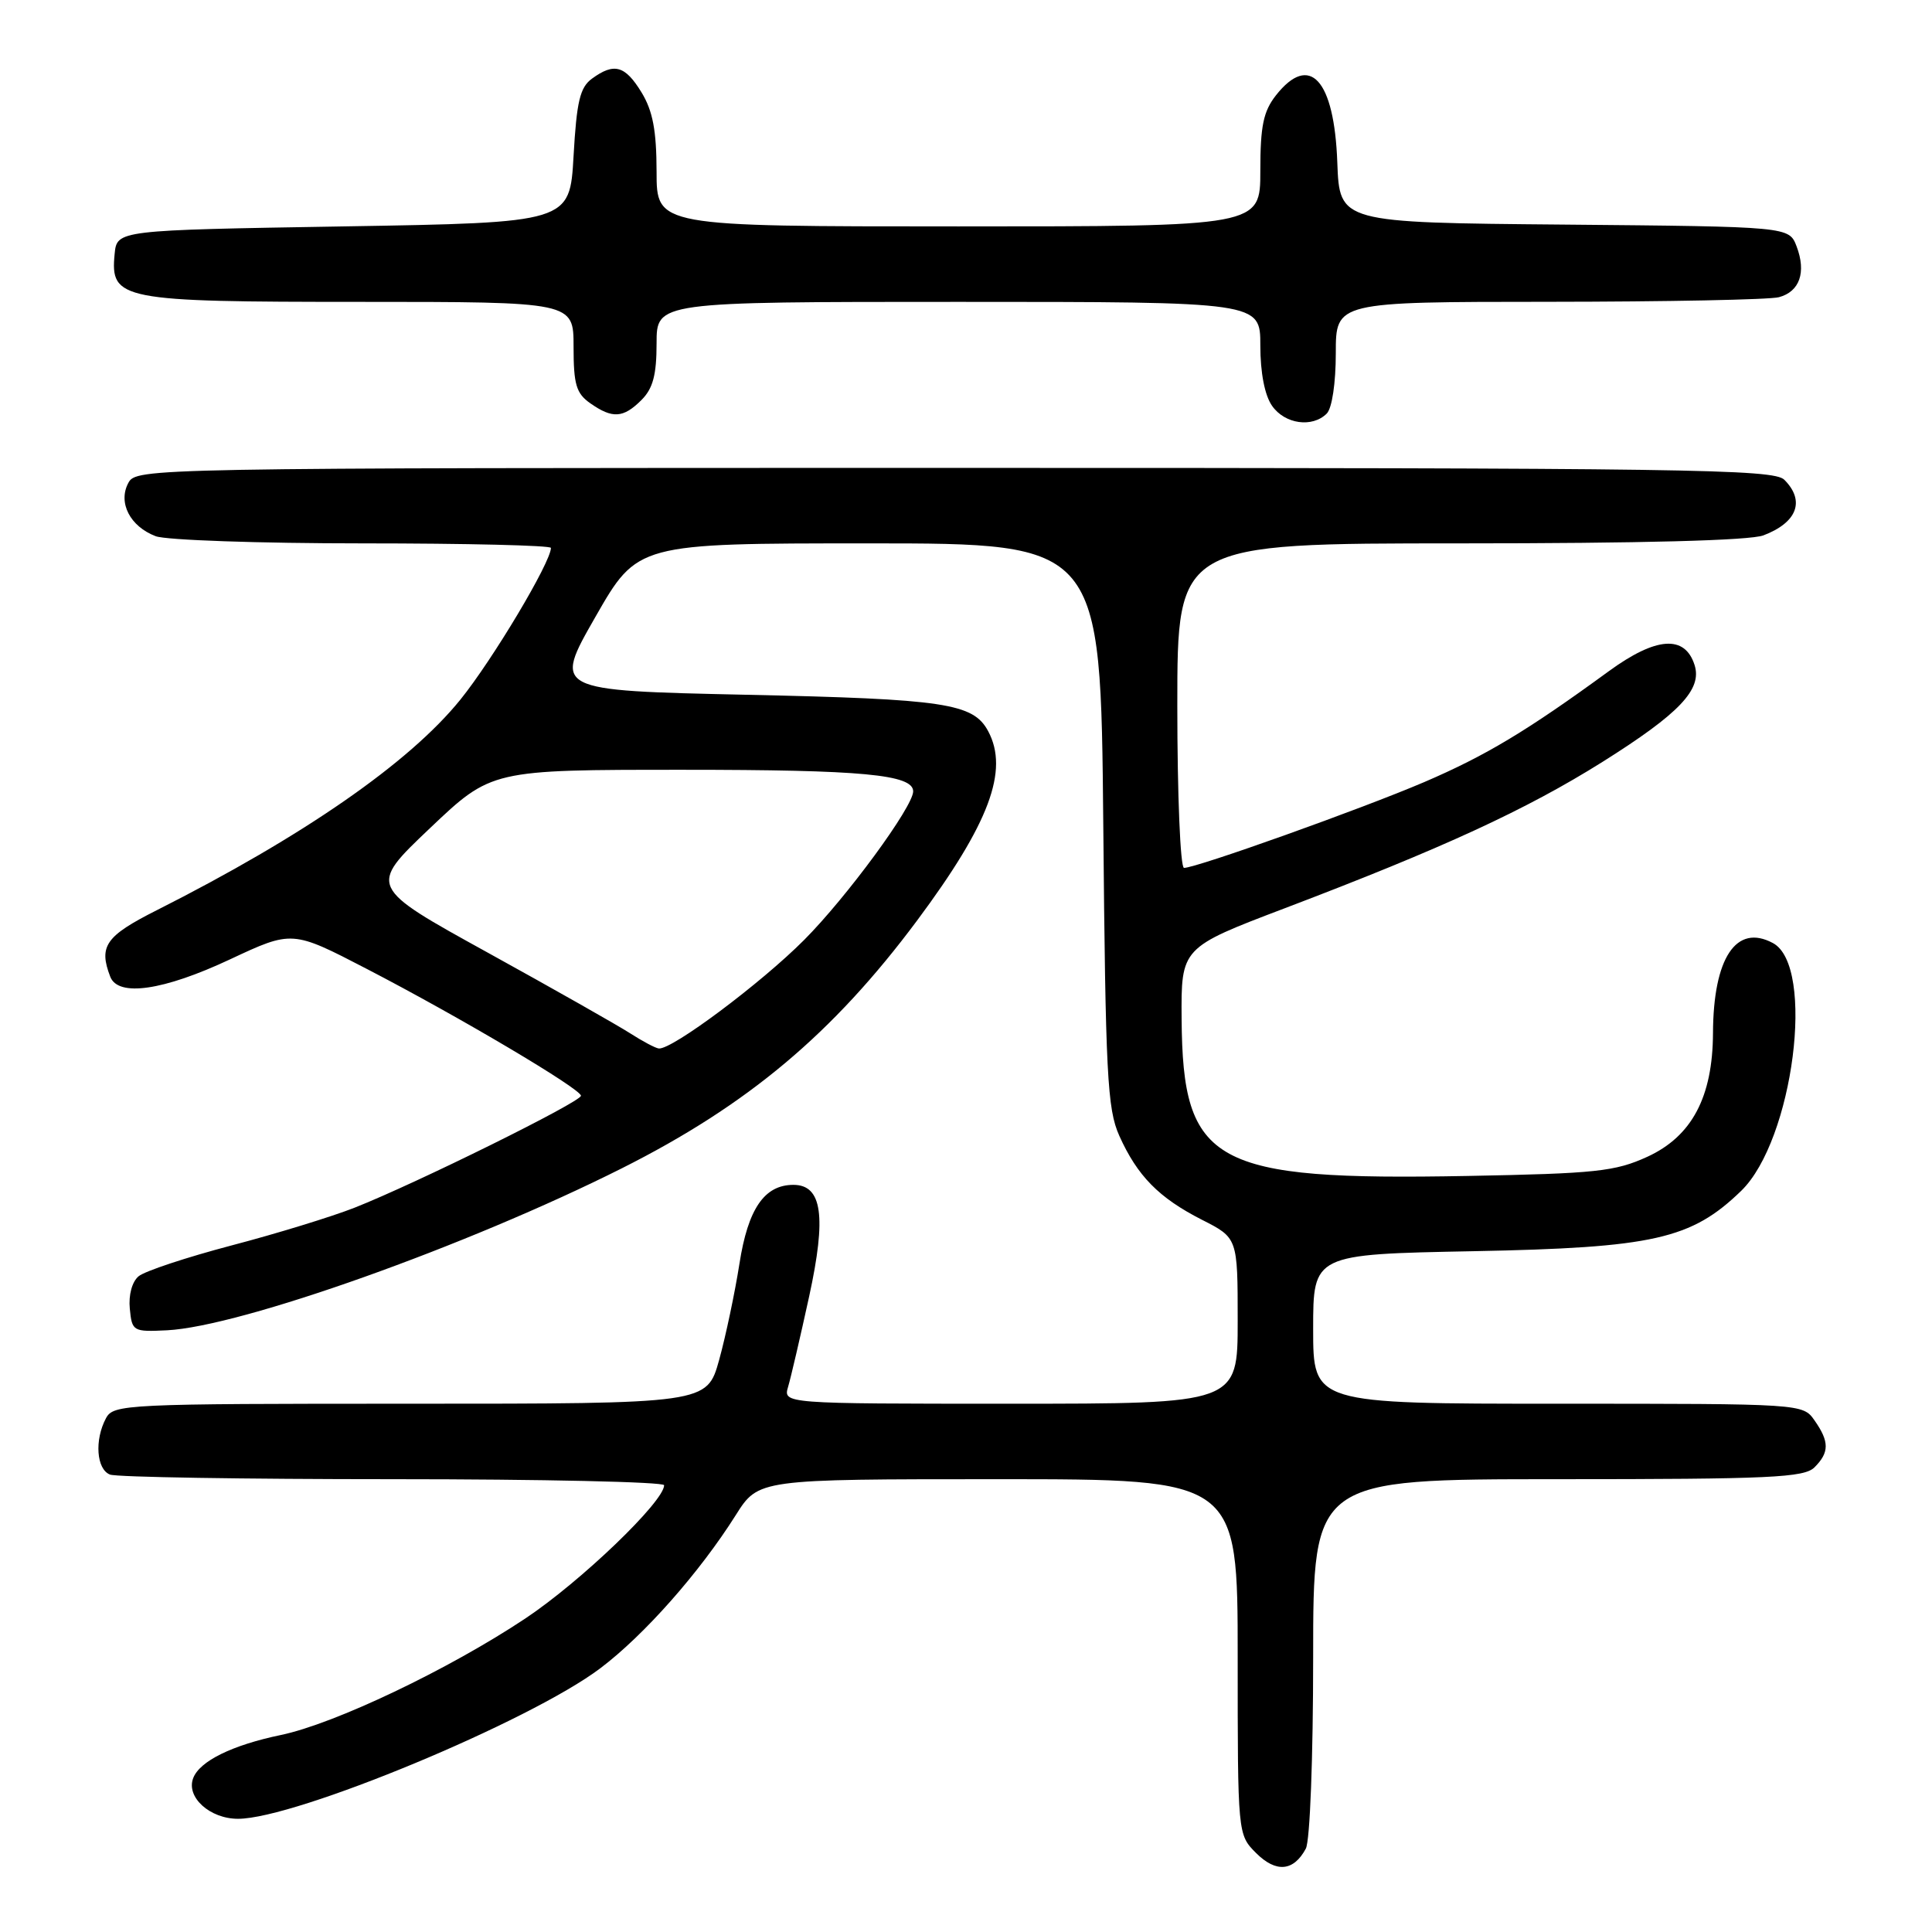 <?xml version="1.0" encoding="UTF-8" standalone="no"?>
<!DOCTYPE svg PUBLIC "-//W3C//DTD SVG 1.1//EN" "http://www.w3.org/Graphics/SVG/1.1/DTD/svg11.dtd" >
<svg xmlns="http://www.w3.org/2000/svg" xmlns:xlink="http://www.w3.org/1999/xlink" version="1.1" viewBox="0 0 256 256">
 <g >
 <path fill="currentColor"
d=" M 173.03 244.95 C 173.58 243.92 174.00 232.91 174.00 219.57 C 174.00 196.00 174.00 196.00 206.43 196.00 C 234.58 196.00 239.06 195.79 240.43 194.43 C 242.41 192.45 242.41 191.03 240.44 188.22 C 238.89 186.00 238.84 186.00 206.44 186.00 C 174.00 186.00 174.00 186.00 174.00 176.10 C 174.00 166.20 174.00 166.20 195.25 165.79 C 219.08 165.33 224.10 164.20 230.71 157.80 C 237.63 151.09 240.59 127.99 234.92 124.96 C 230.06 122.35 227.02 126.93 226.98 136.90 C 226.94 145.37 224.18 150.57 218.28 153.28 C 214.01 155.23 211.48 155.50 194.46 155.82 C 160.68 156.45 156.72 154.28 156.57 135.04 C 156.50 125.57 156.50 125.57 170.26 120.34 C 191.17 112.39 202.24 107.29 212.33 100.96 C 222.54 94.54 225.57 91.36 224.54 88.12 C 223.26 84.10 219.45 84.37 213.20 88.92 C 202.31 96.87 196.89 100.12 188.72 103.63 C 180.45 107.17 158.54 115.00 156.89 115.00 C 156.40 115.00 156.00 105.37 156.00 93.50 C 156.00 72.00 156.00 72.00 193.43 72.00 C 217.44 72.00 231.87 71.62 233.66 70.94 C 238.14 69.24 239.22 66.36 236.43 63.57 C 235.02 62.16 223.67 62.00 126.46 62.00 C 19.09 62.00 18.06 62.02 17.00 64.00 C 15.61 66.60 17.23 69.76 20.63 71.05 C 22.00 71.57 34.35 72.00 48.07 72.00 C 61.78 72.00 73.00 72.27 73.00 72.60 C 73.00 74.49 65.27 87.43 60.99 92.72 C 54.23 101.08 40.19 110.81 20.75 120.62 C 13.99 124.03 13.05 125.37 14.61 129.42 C 15.65 132.13 21.65 131.26 30.46 127.13 C 38.72 123.26 38.72 123.26 48.61 128.39 C 60.90 134.76 76.94 144.27 76.98 145.19 C 77.00 146.00 55.13 156.81 47.00 160.02 C 43.98 161.21 36.63 163.47 30.67 165.03 C 24.72 166.60 19.18 168.43 18.37 169.11 C 17.50 169.83 17.02 171.59 17.20 173.41 C 17.49 176.41 17.63 176.49 22.13 176.27 C 31.91 175.78 61.93 165.09 82.43 154.79 C 99.09 146.41 110.38 136.94 121.53 121.96 C 131.08 109.13 133.72 102.09 130.94 96.89 C 128.96 93.19 125.25 92.63 98.90 92.06 C 73.31 91.50 73.31 91.50 78.89 81.75 C 84.47 72.00 84.47 72.00 115.16 72.00 C 145.85 72.00 145.85 72.00 146.19 109.25 C 146.49 142.38 146.72 146.94 148.31 150.49 C 150.70 155.81 153.54 158.71 159.25 161.62 C 164.00 164.03 164.00 164.03 164.00 175.02 C 164.00 186.00 164.00 186.00 133.88 186.00 C 103.77 186.00 103.77 186.00 104.43 183.75 C 104.80 182.51 106.05 177.12 107.22 171.77 C 109.53 161.17 108.94 157.00 105.13 157.00 C 101.28 157.00 99.11 160.18 97.98 167.45 C 97.38 171.27 96.17 177.01 95.29 180.20 C 93.67 186.00 93.67 186.00 54.37 186.00 C 16.54 186.00 15.03 186.07 14.04 187.93 C 12.50 190.81 12.78 194.70 14.58 195.39 C 15.45 195.73 32.33 196.00 52.08 196.00 C 71.84 196.00 88.00 196.36 88.00 196.80 C 88.00 198.96 76.95 209.57 69.59 214.47 C 59.44 221.22 44.33 228.42 37.20 229.90 C 30.77 231.24 26.46 233.35 25.60 235.61 C 24.63 238.13 27.80 241.00 31.54 241.00 C 39.15 241.00 70.23 228.09 79.55 221.05 C 85.35 216.67 92.68 208.39 97.50 200.75 C 100.50 196.00 100.50 196.00 132.25 196.00 C 164.00 196.00 164.00 196.00 164.00 219.55 C 164.00 243.09 164.00 243.09 166.44 245.54 C 169.09 248.18 171.41 247.97 173.03 244.95 Z  M 175.80 54.80 C 176.50 54.10 177.00 50.76 177.00 46.80 C 177.00 40.00 177.00 40.00 205.25 39.99 C 220.79 39.98 234.50 39.71 235.72 39.38 C 238.47 38.64 239.36 36.08 238.06 32.65 C 237.06 30.03 237.06 30.03 207.28 29.76 C 177.50 29.50 177.50 29.50 177.20 21.53 C 176.80 10.52 173.54 6.96 169.07 12.63 C 167.40 14.76 167.00 16.70 167.00 22.63 C 167.00 30.00 167.00 30.00 127.00 30.00 C 87.00 30.00 87.00 30.00 87.00 22.75 C 86.99 17.29 86.50 14.70 85.01 12.25 C 82.83 8.68 81.38 8.27 78.44 10.42 C 76.85 11.58 76.41 13.43 76.00 20.67 C 75.50 29.50 75.50 29.50 45.50 30.00 C 15.50 30.50 15.50 30.50 15.19 33.65 C 14.60 39.74 15.91 40.00 47.72 40.00 C 76.00 40.00 76.00 40.00 76.00 45.94 C 76.00 50.95 76.35 52.13 78.22 53.44 C 81.16 55.50 82.59 55.41 85.00 53.00 C 86.52 51.48 87.00 49.67 87.00 45.50 C 87.00 40.00 87.00 40.00 127.00 40.00 C 167.00 40.00 167.00 40.00 167.00 45.78 C 167.00 49.39 167.58 52.39 168.56 53.78 C 170.25 56.20 173.89 56.71 175.80 54.80 Z  M 83.50 136.92 C 81.85 135.86 73.37 131.05 64.65 126.24 C 48.80 117.50 48.80 117.50 56.96 109.75 C 65.12 102.00 65.12 102.00 90.49 102.00 C 114.26 102.00 121.00 102.63 121.00 104.86 C 121.00 106.89 112.20 118.88 106.54 124.56 C 100.83 130.29 89.06 139.09 87.30 138.93 C 86.86 138.89 85.15 137.98 83.50 136.92 Z "/>
</g>
</svg>